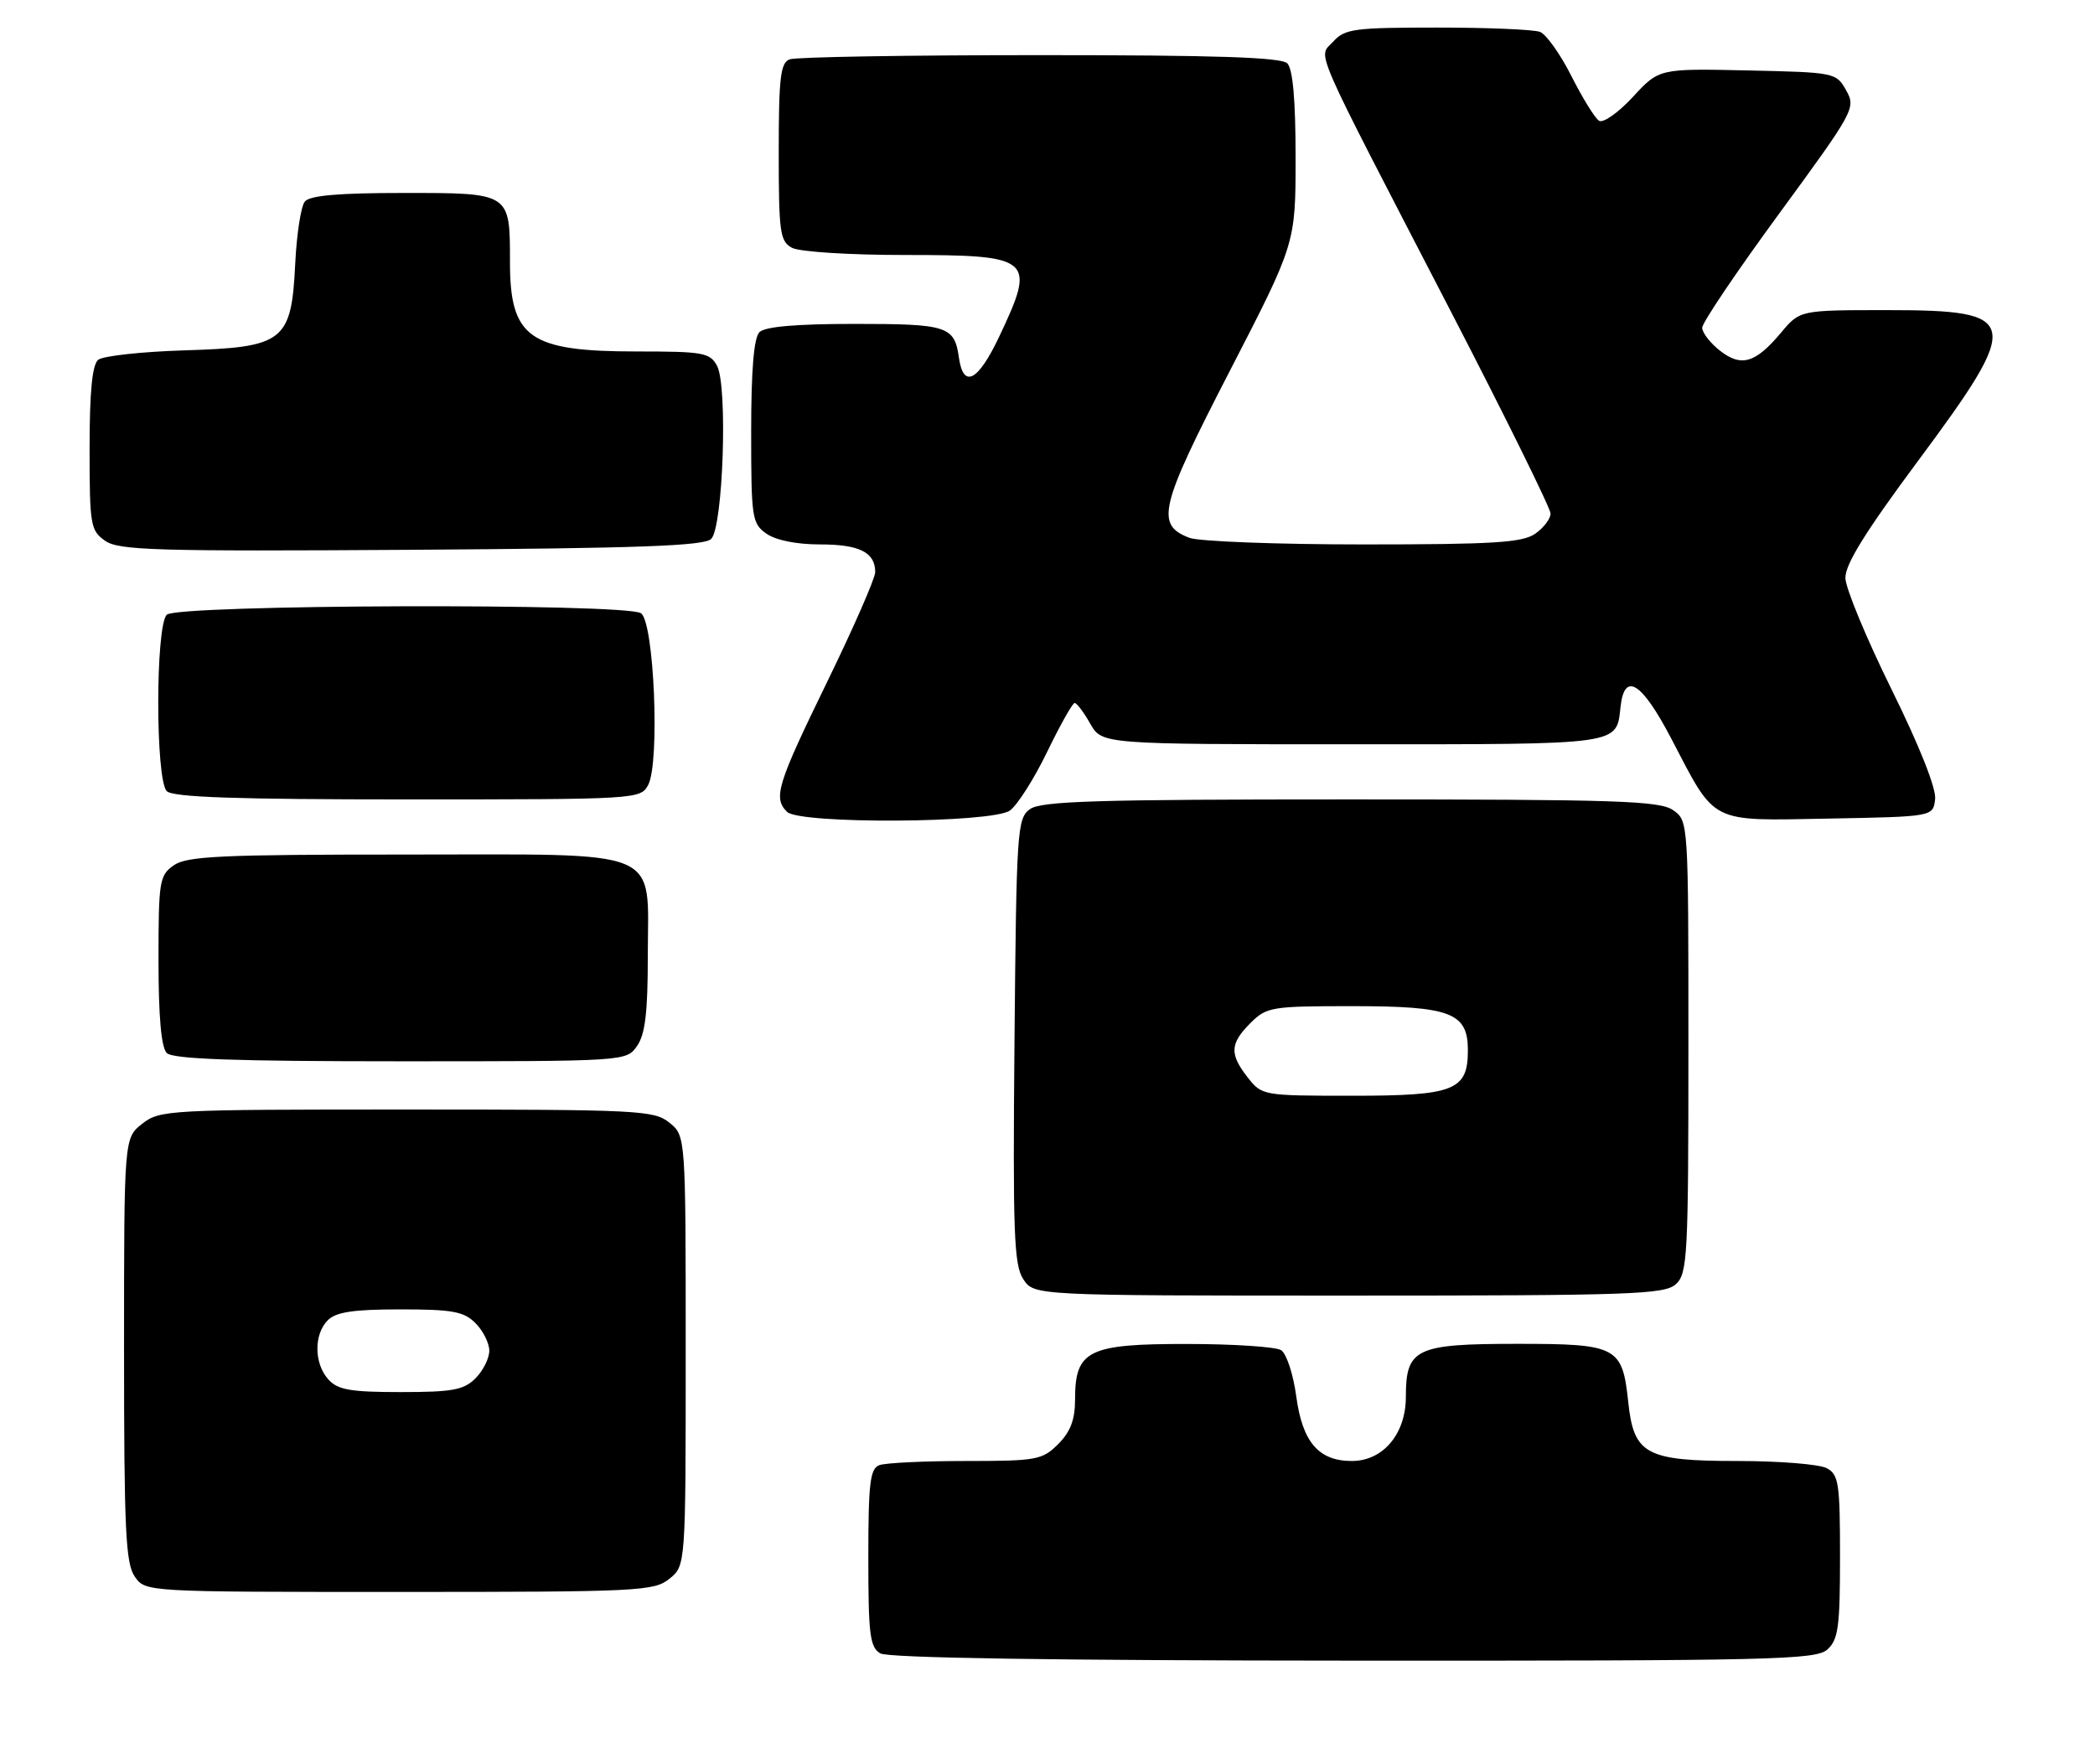 <?xml version="1.0" encoding="UTF-8" standalone="no"?>
<!DOCTYPE svg PUBLIC "-//W3C//DTD SVG 1.1//EN" "http://www.w3.org/Graphics/SVG/1.1/DTD/svg11.dtd" >
<svg xmlns="http://www.w3.org/2000/svg" xmlns:xlink="http://www.w3.org/1999/xlink" version="1.1" viewBox="0 0 304 256">
 <g >
 <path fill="currentColor"
d=" M 265.17 239.35 C 266.75 237.92 267.00 236.05 267.00 225.88 C 267.00 215.23 266.81 213.97 265.07 213.04 C 264.00 212.47 258.20 212.00 252.18 212.00 C 238.83 212.00 237.08 211.06 236.27 203.46 C 235.42 195.39 234.67 195.00 220.17 195.00 C 205.41 195.00 204.00 195.67 204.00 202.70 C 204.00 208.07 200.69 212.00 196.16 212.00 C 191.35 212.00 189.00 209.27 188.10 202.65 C 187.67 199.44 186.68 196.41 185.90 195.92 C 185.13 195.43 178.99 195.02 172.25 195.02 C 157.90 195.00 156.00 195.94 156.00 203.05 C 156.00 206.01 155.34 207.75 153.55 209.55 C 151.24 211.85 150.43 212.00 140.13 212.00 C 134.10 212.00 128.45 212.27 127.58 212.61 C 126.25 213.12 126.00 215.27 126.00 226.06 C 126.00 237.23 126.23 239.03 127.75 239.92 C 128.89 240.58 152.83 240.95 196.42 240.97 C 257.32 241.00 263.51 240.85 265.17 239.35 Z  M 97.14 229.09 C 99.50 227.18 99.50 227.18 99.50 196.00 C 99.50 164.82 99.50 164.82 97.14 162.91 C 94.91 161.11 92.74 161.00 59.02 161.00 C 24.37 161.00 23.19 161.06 20.63 163.07 C 18.00 165.15 18.00 165.15 18.00 195.85 C 18.00 222.02 18.23 226.88 19.56 228.78 C 21.11 231.00 21.11 231.00 57.95 231.00 C 92.72 231.00 94.91 230.89 97.14 229.09 Z  M 243.17 186.35 C 244.87 184.81 245.00 182.40 245.00 151.90 C 245.00 119.15 245.00 119.11 242.78 117.56 C 240.85 116.20 234.70 116.00 195.97 116.00 C 159.06 116.00 151.05 116.24 149.44 117.42 C 147.60 118.76 147.49 120.50 147.21 151.03 C 146.96 178.88 147.13 183.55 148.48 185.61 C 150.05 188.00 150.05 188.00 195.69 188.00 C 236.77 188.00 241.53 187.83 243.17 186.35 Z  M 92.44 151.78 C 93.62 150.10 94.00 146.91 94.00 138.78 C 94.00 122.80 96.87 124.00 58.72 124.00 C 32.03 124.00 27.12 124.23 25.22 125.56 C 23.13 127.02 23.00 127.84 23.00 139.36 C 23.00 147.55 23.40 152.00 24.20 152.80 C 25.08 153.68 34.01 154.00 58.14 154.00 C 90.85 154.00 90.89 154.00 92.44 151.78 Z  M 146.53 117.62 C 147.61 116.86 150.05 113.03 151.94 109.12 C 153.84 105.20 155.64 102.00 155.94 102.01 C 156.25 102.01 157.27 103.36 158.20 105.01 C 159.91 108.00 159.91 108.00 196.33 108.00 C 235.69 108.00 234.52 108.16 235.16 102.50 C 235.74 97.41 238.24 99.00 242.50 107.15 C 249.06 119.70 247.87 119.10 265.43 118.78 C 280.50 118.50 280.50 118.50 280.80 115.97 C 280.98 114.41 278.55 108.29 274.47 100.02 C 270.83 92.64 267.82 85.38 267.78 83.89 C 267.72 81.93 270.68 77.16 278.35 66.84 C 293.52 46.40 293.24 45.00 273.89 45.00 C 261.18 45.00 261.18 45.00 258.46 48.25 C 254.73 52.71 252.67 53.31 249.56 50.87 C 248.15 49.76 247.00 48.27 247.00 47.55 C 247.00 46.83 252.03 39.37 258.18 30.98 C 269.09 16.08 269.32 15.66 267.89 13.11 C 266.45 10.53 266.26 10.50 253.59 10.22 C 240.75 9.94 240.75 9.94 236.94 14.07 C 234.84 16.34 232.64 17.89 232.04 17.53 C 231.44 17.16 229.64 14.24 228.03 11.05 C 226.42 7.86 224.36 4.97 223.47 4.63 C 222.57 4.28 215.87 4.00 208.57 4.00 C 196.51 4.00 195.14 4.18 193.47 6.03 C 191.26 8.47 189.91 5.36 210.60 45.33 C 218.52 60.64 225.00 73.78 225.00 74.52 C 225.00 75.27 224.00 76.59 222.78 77.44 C 220.92 78.74 216.78 79.00 197.84 79.00 C 185.35 79.00 173.99 78.57 172.59 78.04 C 167.63 76.15 168.25 73.60 178.44 53.85 C 188.00 35.32 188.00 35.32 188.00 22.86 C 188.00 14.50 187.60 10.00 186.80 9.20 C 185.91 8.31 176.55 8.00 150.88 8.00 C 131.79 8.00 115.45 8.27 114.58 8.61 C 113.25 9.12 113.00 11.27 113.00 22.07 C 113.00 33.76 113.18 35.02 114.93 35.96 C 116.01 36.54 123.24 37.00 131.23 37.00 C 149.85 37.00 150.38 37.46 145.00 48.83 C 141.93 55.32 139.80 56.45 139.15 51.92 C 138.50 47.32 137.51 47.00 124.08 47.00 C 115.55 47.00 111.01 47.39 110.20 48.20 C 109.39 49.01 109.00 53.68 109.00 62.64 C 109.00 75.19 109.12 75.97 111.22 77.44 C 112.59 78.40 115.59 79.00 119.02 79.00 C 124.72 79.00 127.00 80.15 127.00 83.02 C 127.00 83.91 123.85 91.10 120.00 99.00 C 112.76 113.85 112.17 115.77 114.20 117.80 C 116.01 119.61 143.91 119.45 146.53 117.62 Z  M 94.05 113.91 C 95.78 110.67 94.92 90.19 93.00 88.98 C 90.66 87.50 25.69 87.71 24.20 89.20 C 22.55 90.85 22.55 113.15 24.20 114.80 C 25.09 115.69 34.24 116.00 59.16 116.00 C 92.42 116.00 92.95 115.97 94.05 113.91 Z  M 103.20 78.20 C 104.93 76.48 105.62 56.02 104.05 53.09 C 103.02 51.17 102.06 51.00 92.42 51.00 C 76.78 51.00 74.00 49.04 74.00 38.00 C 74.00 27.93 74.11 28.00 58.59 28.00 C 49.12 28.00 44.95 28.36 44.23 29.25 C 43.67 29.94 43.05 33.98 42.84 38.24 C 42.29 49.58 41.23 50.40 26.72 50.84 C 20.55 51.03 14.94 51.65 14.25 52.21 C 13.38 52.93 13.00 56.83 13.00 65.07 C 13.00 76.19 13.13 76.98 15.25 78.47 C 17.23 79.86 22.53 80.02 59.70 79.78 C 92.66 79.56 102.19 79.22 103.20 78.20 Z  M 47.65 200.17 C 45.56 197.86 45.52 193.62 47.57 191.57 C 48.77 190.38 51.29 190.00 58.07 190.00 C 65.67 190.00 67.30 190.30 69.00 192.00 C 70.10 193.10 71.00 194.90 71.00 196.00 C 71.00 197.10 70.10 198.90 69.00 200.00 C 67.30 201.70 65.67 202.00 58.15 202.00 C 50.86 202.00 49.02 201.68 47.65 200.17 Z  M 181.07 156.37 C 178.39 152.95 178.46 151.45 181.45 148.45 C 183.80 146.11 184.48 146.00 196.23 146.00 C 210.52 146.00 213.00 146.95 213.00 152.40 C 213.00 158.23 211.06 159.00 196.24 159.00 C 183.28 159.00 183.12 158.97 181.07 156.37 Z "/>
</g>
</svg>